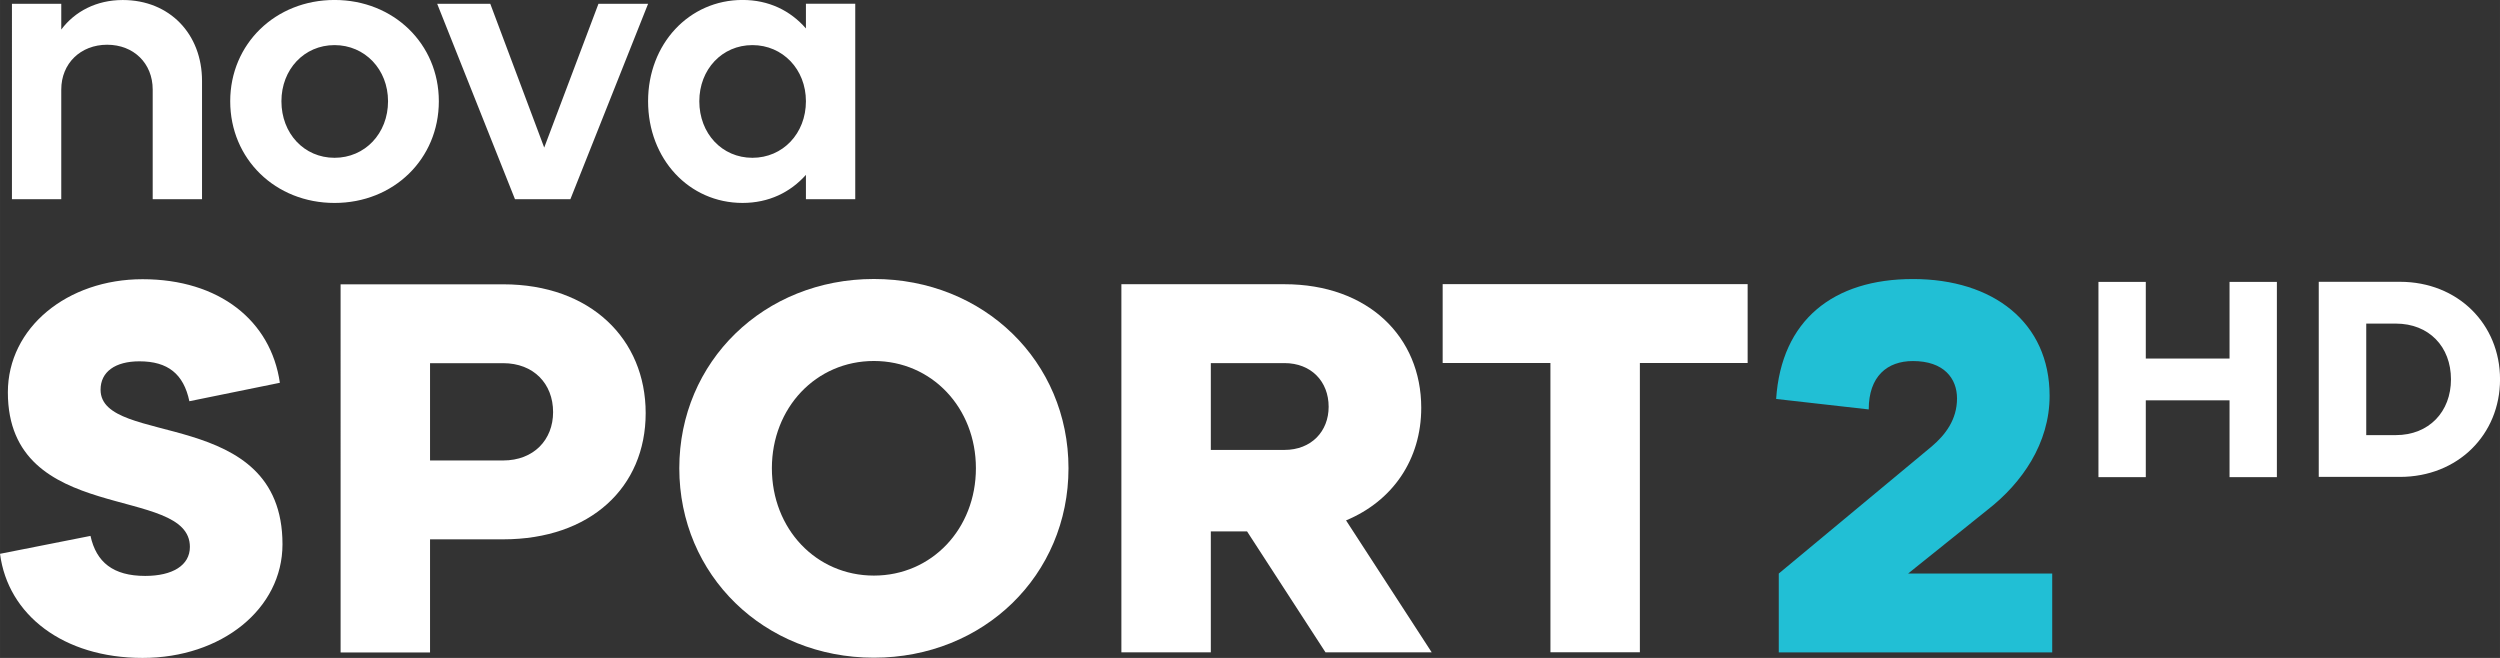 <?xml version="1.0" encoding="UTF-8"?>
<svg width="600" height="157.9" version="1.1" viewBox="0 0 158.75 41.778" xmlns="http://www.w3.org/2000/svg">
 <rect x="0" y="0" width="158.75" height="41.778" fill="#333333" stroke="none"/>
 <g transform="translate(-26.458 -177.84)">
  <g fill="#fff">
   <path d="m27.216 178.08h3.132v1.636c0.865-1.157 2.241-1.875 3.904-1.875 2.986 0 5.034 2.168 5.034 5.134v7.515h-3.132v-6.963c0-1.663-1.204-2.846-2.893-2.846-1.683 0-2.913 1.184-2.913 2.846v6.963h-3.132z"/>
   <path d="m47.7 187.86c1.929 0 3.398-1.543 3.398-3.591 0-2.022-1.47-3.565-3.398-3.565s-3.372 1.543-3.372 3.565c0 2.048 1.443 3.591 3.372 3.591m0-10.022c3.757 0 6.624 2.793 6.624 6.431 0 3.664-2.866 6.458-6.624 6.458s-6.624-2.793-6.624-6.458c0-3.638 2.866-6.431 6.624-6.431"/>
   <path d="m54.218 178.08h3.372l3.425 9.131 3.445-9.131h3.152l-4.935 12.41h-3.518z"/>
   <path d="m74.236 187.86c1.929 0 3.398-1.543 3.398-3.591 0-2.022-1.47-3.565-3.398-3.565s-3.372 1.543-3.372 3.565c0 2.048 1.443 3.591 3.372 3.591m3.398 1.084c-0.991 1.111-2.361 1.782-4.024 1.782-3.398 0-5.999-2.793-5.999-6.458 0-3.638 2.6-6.431 5.999-6.431 1.663 0 3.033 0.672 4.024 1.809v-1.569h3.132v12.41h-3.132z"/>
  </g>
  <path d="m139.41 214.26 9.723-8.08c0.865-0.738 1.596-1.702 1.596-3.039 0-1.27-0.831-2.374-2.8-2.374-1.636 0-2.807 0.971-2.807 3.072l-5.879-0.665c0.333-5.014 3.638-7.615 8.686-7.615 5.108 0 8.679 2.767 8.679 7.415 0 3.033-1.769 5.54-3.904 7.209l-5.081 4.077h9.151v5.008h-17.364z" fill="#21bfd5"/>
  <g fill="#fff">
   <path d="m32.204 211.87c0.366 1.669 1.437 2.541 3.472 2.541 1.742 0 2.84-0.672 2.84-1.842 0-4.004-11.559-1.297-11.559-9.816 0-4.11 3.777-7.183 8.553-7.183 4.875 0 8.153 2.64 8.719 6.577l-5.746 1.171c-0.366-1.736-1.37-2.534-3.172-2.534-1.536 0-2.467 0.665-2.467 1.802 0 3.671 11.552 0.998 11.552 9.816 0 4.11-3.877 7.216-8.885 7.216-5.041 0-8.553-2.74-9.051-6.611z"/>
   <path d="m58.407 207.08c1.935 0 3.172-1.304 3.172-3.072 0-1.802-1.237-3.106-3.172-3.106h-4.642v6.178zm-10.322-11.186h10.322c5.546 0 9.051 3.472 9.051 8.18 0 4.709-3.505 8.014-9.051 8.014h-4.642v7.183h-5.679z"/>
   <path d="m81.95 214.39c3.678 0 6.478-2.973 6.478-6.817 0-3.837-2.8-6.81-6.478-6.81s-6.478 2.973-6.478 6.81c0 3.844 2.8 6.817 6.478 6.817m0-18.834c6.983 0 12.357 5.241 12.357 12.017 0 6.784-5.374 12.031-12.357 12.031-6.983 0-12.357-5.247-12.357-12.031 0-6.777 5.374-12.017 12.357-12.017"/>
   <path d="m108.02 206.41c1.702 0 2.807-1.171 2.807-2.74 0-1.603-1.104-2.773-2.807-2.773h-4.675v5.513zm-2.374 5.174h-2.301v7.681h-5.679v-23.377h10.355c5.314 0 8.686 3.339 8.686 7.848 0 3.272-1.802 5.912-4.775 7.149l5.44 8.38h-6.744z"/>
   <path d="m124.91 200.89h-6.843v-5.008h19.366v5.008h-6.843v18.369h-5.679z"/>
   <path d="m159.71 195.74h3.006v4.868h5.318v-4.868h3.006v12.399h-3.006v-4.878h-5.318v4.878h-3.006z"/>
   <path d="m178.59 205.47c2.111 0 3.505-1.486 3.505-3.541 0-2.075-1.395-3.541-3.505-3.541h-1.875v7.082zm-4.891-9.736h5.153c3.687 0 6.359 2.693 6.359 6.195s-2.672 6.194-6.359 6.194h-5.153z"/>
  </g>
 </g>
</svg>
